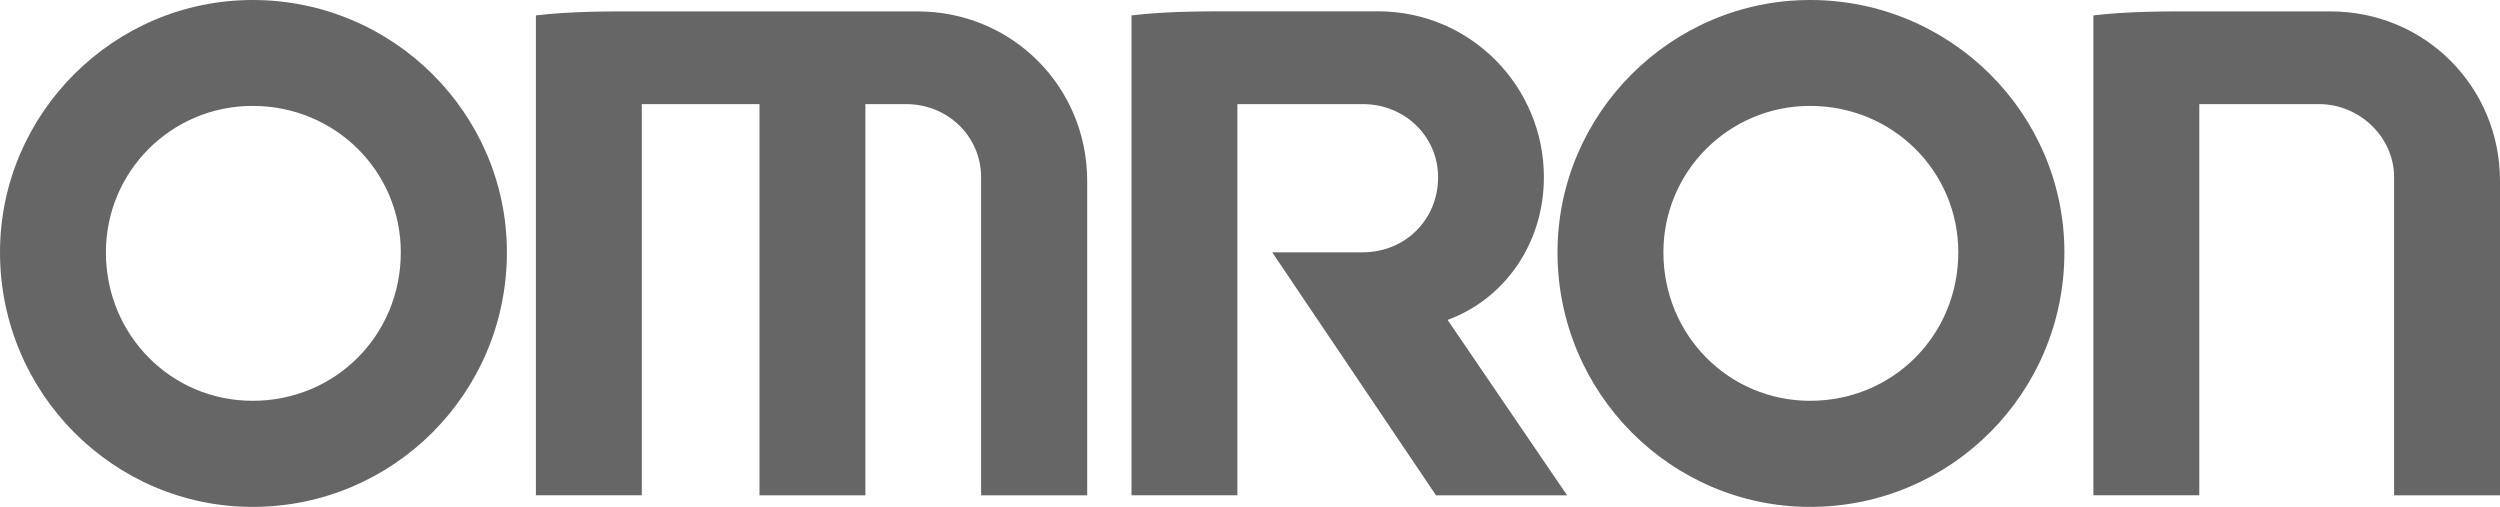 <?xml version="1.0" encoding="utf-8"?>
<!-- Generator: Adobe Illustrator 25.4.1, SVG Export Plug-In . SVG Version: 6.00 Build 0)  -->
<svg version="1.1" id="Layer_1" xmlns="http://www.w3.org/2000/svg" xmlns:xlink="http://www.w3.org/1999/xlink" x="0px" y="0px"
	 viewBox="0 0 2500 506.9" style="enable-background:new 0 0 2500 506.9;" xml:space="preserve">
<style type="text/css">
	.st0{fill:#666666;}
</style>
<path class="st0" d="M252.6,506.9C113.7,506.9,0,393.2,0,252.3C0,113.7,113.7,0,252.6,0c140.7,0,254.3,113.7,254.3,252.3
	C506.9,393.2,393.2,506.9,252.6,506.9L252.6,506.9z M252.6,400.8c82.7,0,148.2-65.5,148.2-148.5c0-80.9-65.5-146.4-148.2-146.4
	c-81.2,0-146.7,65.5-146.7,146.4C105.9,335.3,171.4,400.8,252.6,400.8 M1810.1,506.9c-138.9,0-252.6-113.7-252.6-254.6
	C1557.5,113.7,1671.2,0,1810.1,0c140.7,0,254.3,113.7,254.3,252.3C2064.4,393.2,1950.7,506.9,1810.1,506.9L1810.1,506.9z
	 M1810.1,400.8c82.7,0,148.2-65.5,148.2-148.5c0-80.9-65.5-146.4-148.2-146.4c-81.2,0-146.7,65.5-146.7,146.4
	C1663.4,335.3,1728.9,400.8,1810.1,400.8 M535.9,15.4v479.9h105.9V104.1h117.7v391.2h105.9V104.1H906c42.3,0,75.1,32.8,75.1,73.1
	v318.1h106.1V181c0-94.3-75.1-169.6-169.6-169.6H643.8C607.2,11.3,570.4,11.3,535.9,15.4 M2093.4,15.4v479.9h105.9V104.1H2319
	c40.3,0,75.1,32.8,75.1,73.1v318.1H2500V181c0-94.3-75.1-169.6-169.6-169.6h-131.1C2164.8,11.3,2127.9,11.3,2093.4,15.4
	 M1131.5,15.4v479.9h105.9V104.1h125.3c42.6,0,75.4,32.8,75.4,73.1c0,42.3-32.8,75.1-75.4,75.1h-90.5l163.8,243h131.1l-119.5-175.4
	c57.7-21.2,96.3-77.1,96.3-142.7c0-90.5-73.1-165.9-165.9-165.9h-140.7C1200.8,11.3,1166.1,11.3,1131.5,15.4"/>
</svg>

